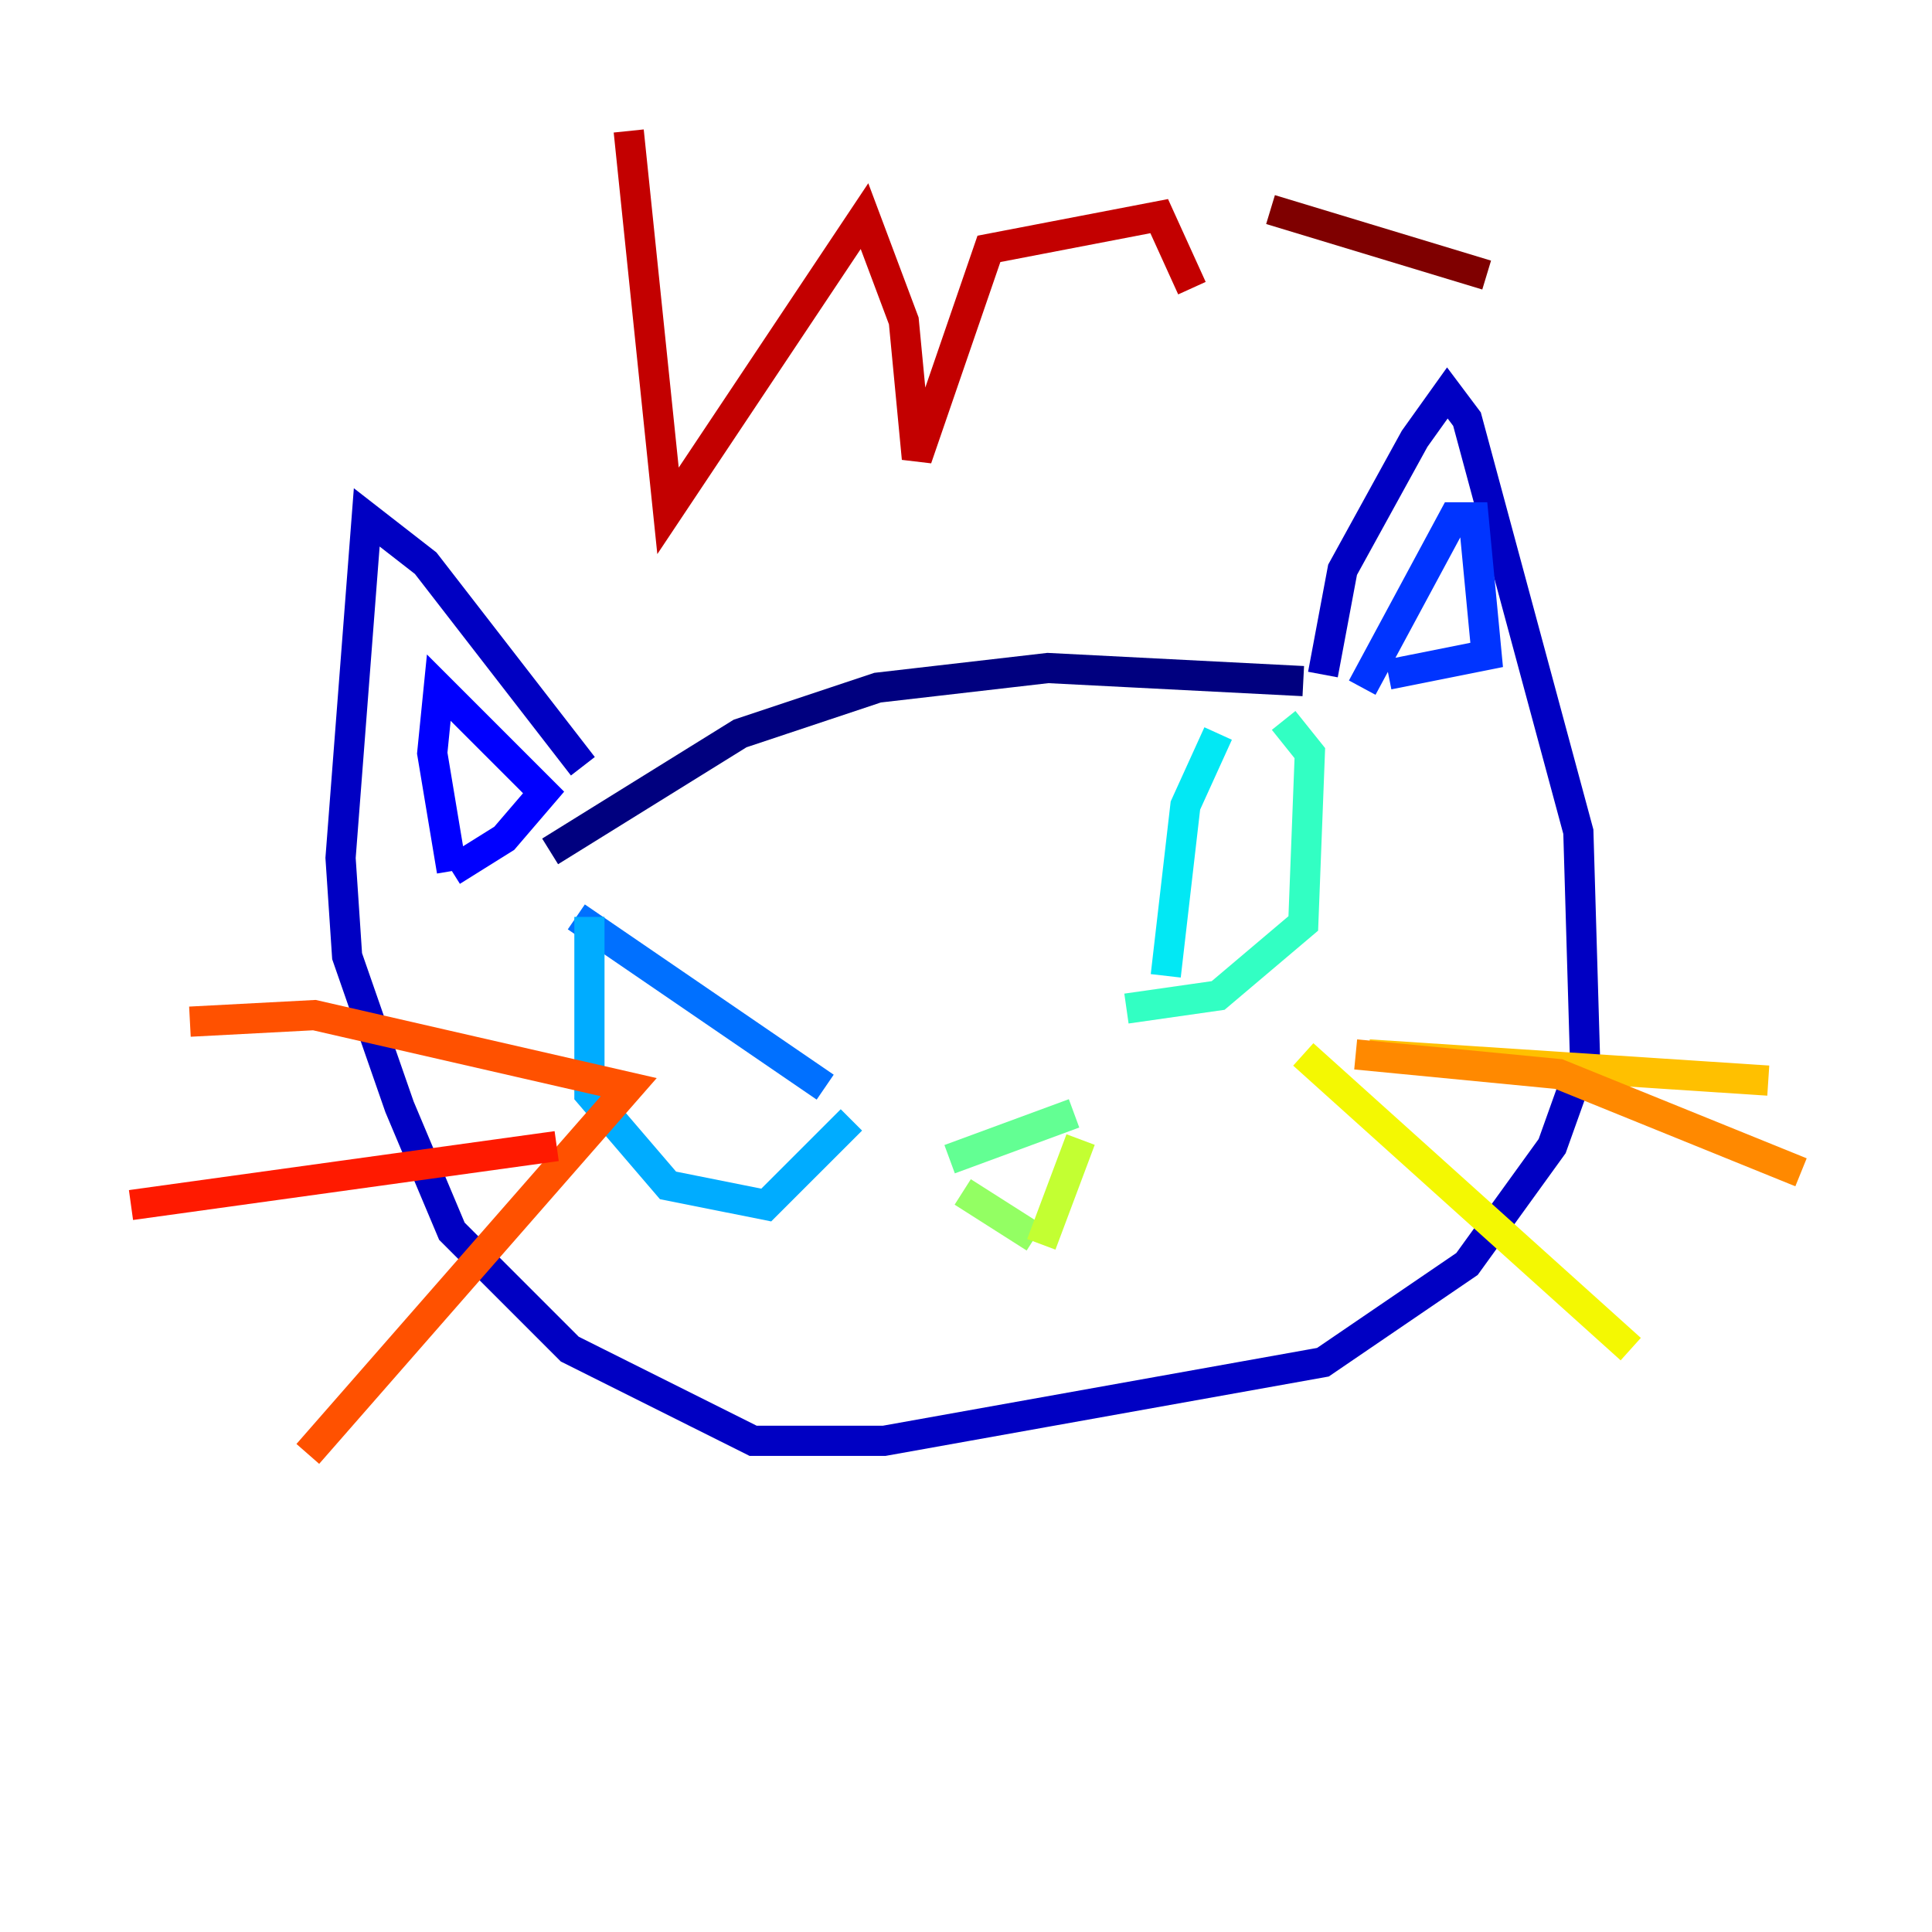 <?xml version="1.0" encoding="utf-8" ?>
<svg baseProfile="tiny" height="128" version="1.2" viewBox="0,0,128,128" width="128" xmlns="http://www.w3.org/2000/svg" xmlns:ev="http://www.w3.org/2001/xml-events" xmlns:xlink="http://www.w3.org/1999/xlink"><defs /><polyline fill="none" points="36.447,56.407 49.031,48.597 58.142,45.559 69.424,44.258 86.346,45.125" stroke="#00007f" stroke-width="2" /><polyline fill="none" points="87.647,44.691 88.949,37.749 93.722,29.071 95.891,26.034 97.193,27.77 104.57,55.105 105.003,69.858 102.834,75.932 97.193,83.742 87.647,90.251 58.576,95.458 49.898,95.458 37.749,89.383 29.939,81.573 26.468,73.329 22.997,63.349 22.563,56.841 24.298,34.278 28.203,37.315 38.617,50.766" stroke="#0000c3" stroke-width="2" /><polyline fill="none" points="29.939,57.709 33.41,55.539 36.014,52.502 29.071,45.559 28.637,49.898 29.939,57.709" stroke="#0000ff" stroke-width="2" /><polyline fill="none" points="91.986,44.691 98.495,43.39 97.627,34.278 96.325,34.278 90.251,45.559" stroke="#0034ff" stroke-width="2" /><polyline fill="none" points="38.183,60.746 54.671,72.027" stroke="#0070ff" stroke-width="2" /><polyline fill="none" points="39.051,60.746 39.051,72.461 44.258,78.536 50.766,79.837 56.407,74.197" stroke="#00acff" stroke-width="2" /><polyline fill="none" points="80.705,48.597 78.536,53.37 77.234,64.651" stroke="#02e8f4" stroke-width="2" /><polyline fill="none" points="74.63,66.82 80.705,65.953 86.346,61.18 86.78,49.898 85.044,47.729" stroke="#32ffc3" stroke-width="2" /><polyline fill="none" points="62.915,76.8 71.159,73.763" stroke="#63ff93" stroke-width="2" /><polyline fill="none" points="63.783,78.969 68.556,82.007" stroke="#93ff63" stroke-width="2" /><polyline fill="none" points="71.593,75.498 68.99,82.441" stroke="#c3ff32" stroke-width="2" /><polyline fill="none" points="86.346,69.858 108.041,89.383" stroke="#f4f802" stroke-width="2" /><polyline fill="none" points="90.685,69.858 117.153,71.593" stroke="#ffc000" stroke-width="2" /><polyline fill="none" points="89.817,69.858 103.268,71.159 119.322,77.668" stroke="#ff8900" stroke-width="2" /><polyline fill="none" points="12.583,67.688 20.827,67.254 41.654,72.027 20.393,96.325" stroke="#ff5100" stroke-width="2" /><polyline fill="none" points="36.881,75.932 8.678,79.837" stroke="#ff1a00" stroke-width="2" /><polyline fill="none" points="41.654,8.678 44.258,33.844 57.275,14.319 59.878,21.261 60.746,30.373 65.519,16.488 76.8,14.319 78.969,19.091" stroke="#c30000" stroke-width="2" /><polyline fill="none" points="84.176,13.885 98.495,18.224" stroke="#7f0000" stroke-width="2" /></svg>